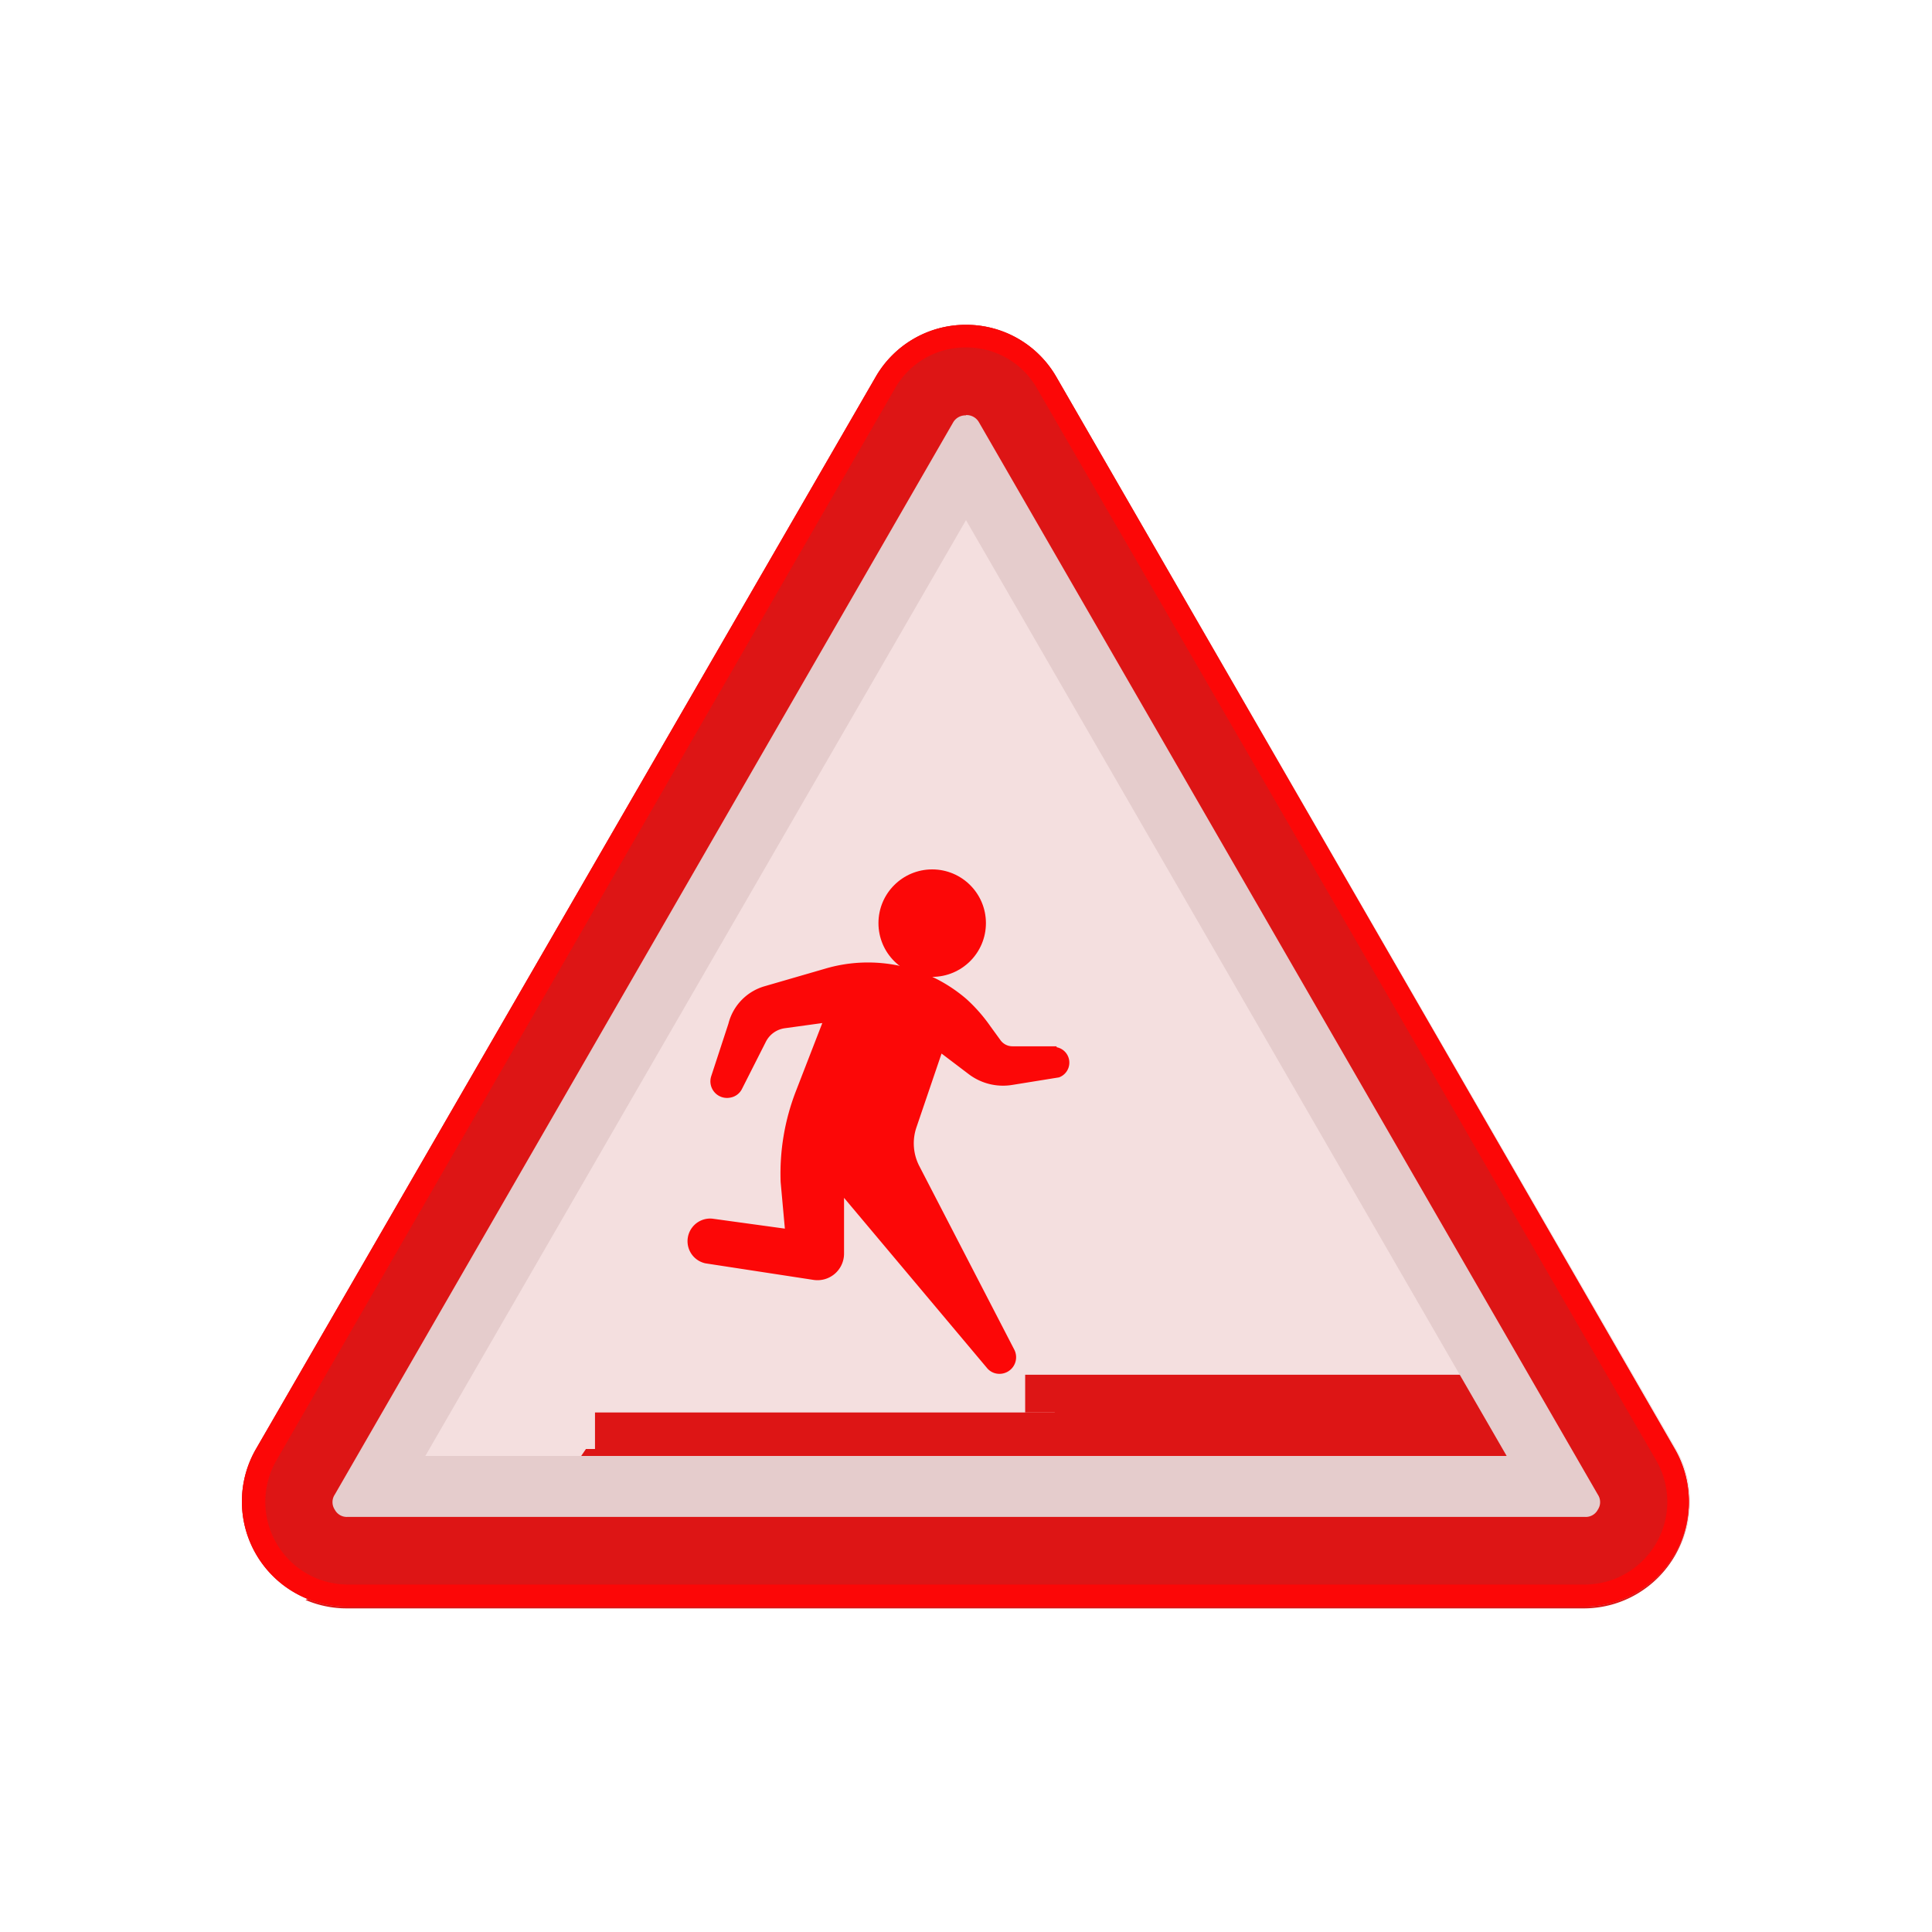 <svg id="Layer_1" data-name="Layer 1" xmlns="http://www.w3.org/2000/svg" viewBox="0 0 64 64"><defs><style>.cls-1{fill:#F4DFDF;}.cls-2{fill:#DD1515;}.cls-3{fill:#e5cccc;}.cls-4{fill:#FC0707;}</style></defs><title>warning, signs, sign, alert, run, step</title><path class="cls-1" d="M55.52,48,35,12.5a3.47,3.47,0,0,0-6,0L8.48,48a3.48,3.48,0,0,0,3,5.22h41A3.48,3.48,0,0,0,55.52,48Z"/><path class="cls-1" d="M55.52,48,35,12.5a3.47,3.47,0,0,0-6,0L8.48,48a3.48,3.48,0,0,0,3,5.22h41A3.48,3.48,0,0,0,55.52,48Z"/><path class="cls-2" d="M53,46.17H34.94V48H19.41L18.25,49.7,10.12,53a3.46,3.46,0,0,0,1.37.28h41a3.48,3.48,0,0,0,3-5.2H53Z"/><rect class="cls-2" x="19.71" y="46.79" width="15.58" height="1.25"/><rect class="cls-2" x="33.96" y="45.54" width="15.58" height="1.25"/><path class="cls-3" d="M32,17.23l17.91,31H14.09L32,17.23m0-6.47a3.44,3.44,0,0,0-3,1.74L8.48,48a3.48,3.48,0,0,0,3,5.22h41a3.48,3.48,0,0,0,3-5.22L35,12.5a3.44,3.44,0,0,0-3-1.74Z"/><path class="cls-2" d="M32,13.75a.47.47,0,0,1,.43.24l20.5,35.52a.45.45,0,0,1,0,.5.45.45,0,0,1-.42.24h-41a.45.45,0,0,1-.42-.24.45.45,0,0,1,0-.5L31.57,14a.47.47,0,0,1,.43-.24m0-3a3.44,3.44,0,0,0-3,1.74L8.48,48a3.48,3.48,0,0,0,3,5.22h41a3.48,3.48,0,0,0,3-5.22L35,12.5a3.44,3.44,0,0,0-3-1.74Z"/><path class="cls-4" d="M32,11.51a2.68,2.68,0,0,1,2.36,1.37L54.87,48.39a2.74,2.74,0,0,1-2.36,4.1h-41a2.74,2.74,0,0,1-2.36-4.1L29.64,12.88A2.68,2.68,0,0,1,32,11.51m0-.75a3.44,3.44,0,0,0-3,1.74L8.48,48a3.48,3.48,0,0,0,3,5.22h41a3.48,3.48,0,0,0,3-5.22L35,12.5a3.44,3.44,0,0,0-3-1.74Z"/><circle class="cls-4" cx="30.88" cy="30.58" r="1.78"/><path class="cls-4" d="M35,34.66H33.54a.49.49,0,0,1-.41-.22L32.81,34a5.33,5.33,0,0,0-.8-.91,5,5,0,0,0-4.68-1l-2,.58a1.73,1.73,0,0,0-1.2,1.24l-.57,1.74a.55.55,0,0,0,.63.71.53.53,0,0,0,.39-.29l.79-1.56a.83.83,0,0,1,.64-.45l1.23-.17-.88,2.27a7.54,7.54,0,0,0-.5,3L26,40.7l-2.4-.33a.75.75,0,0,0-.23,1.48l3.59.55a.88.88,0,0,0,1-.87V39.68l4.73,5.63a.53.53,0,0,0,.42.2.55.55,0,0,0,.49-.8l-3.14-6.07a1.64,1.64,0,0,1-.1-1.3l.83-2.44.91.69a1.88,1.88,0,0,0,1.43.35l1.55-.25a.52.52,0,0,0-.08-1Z"/></svg>
